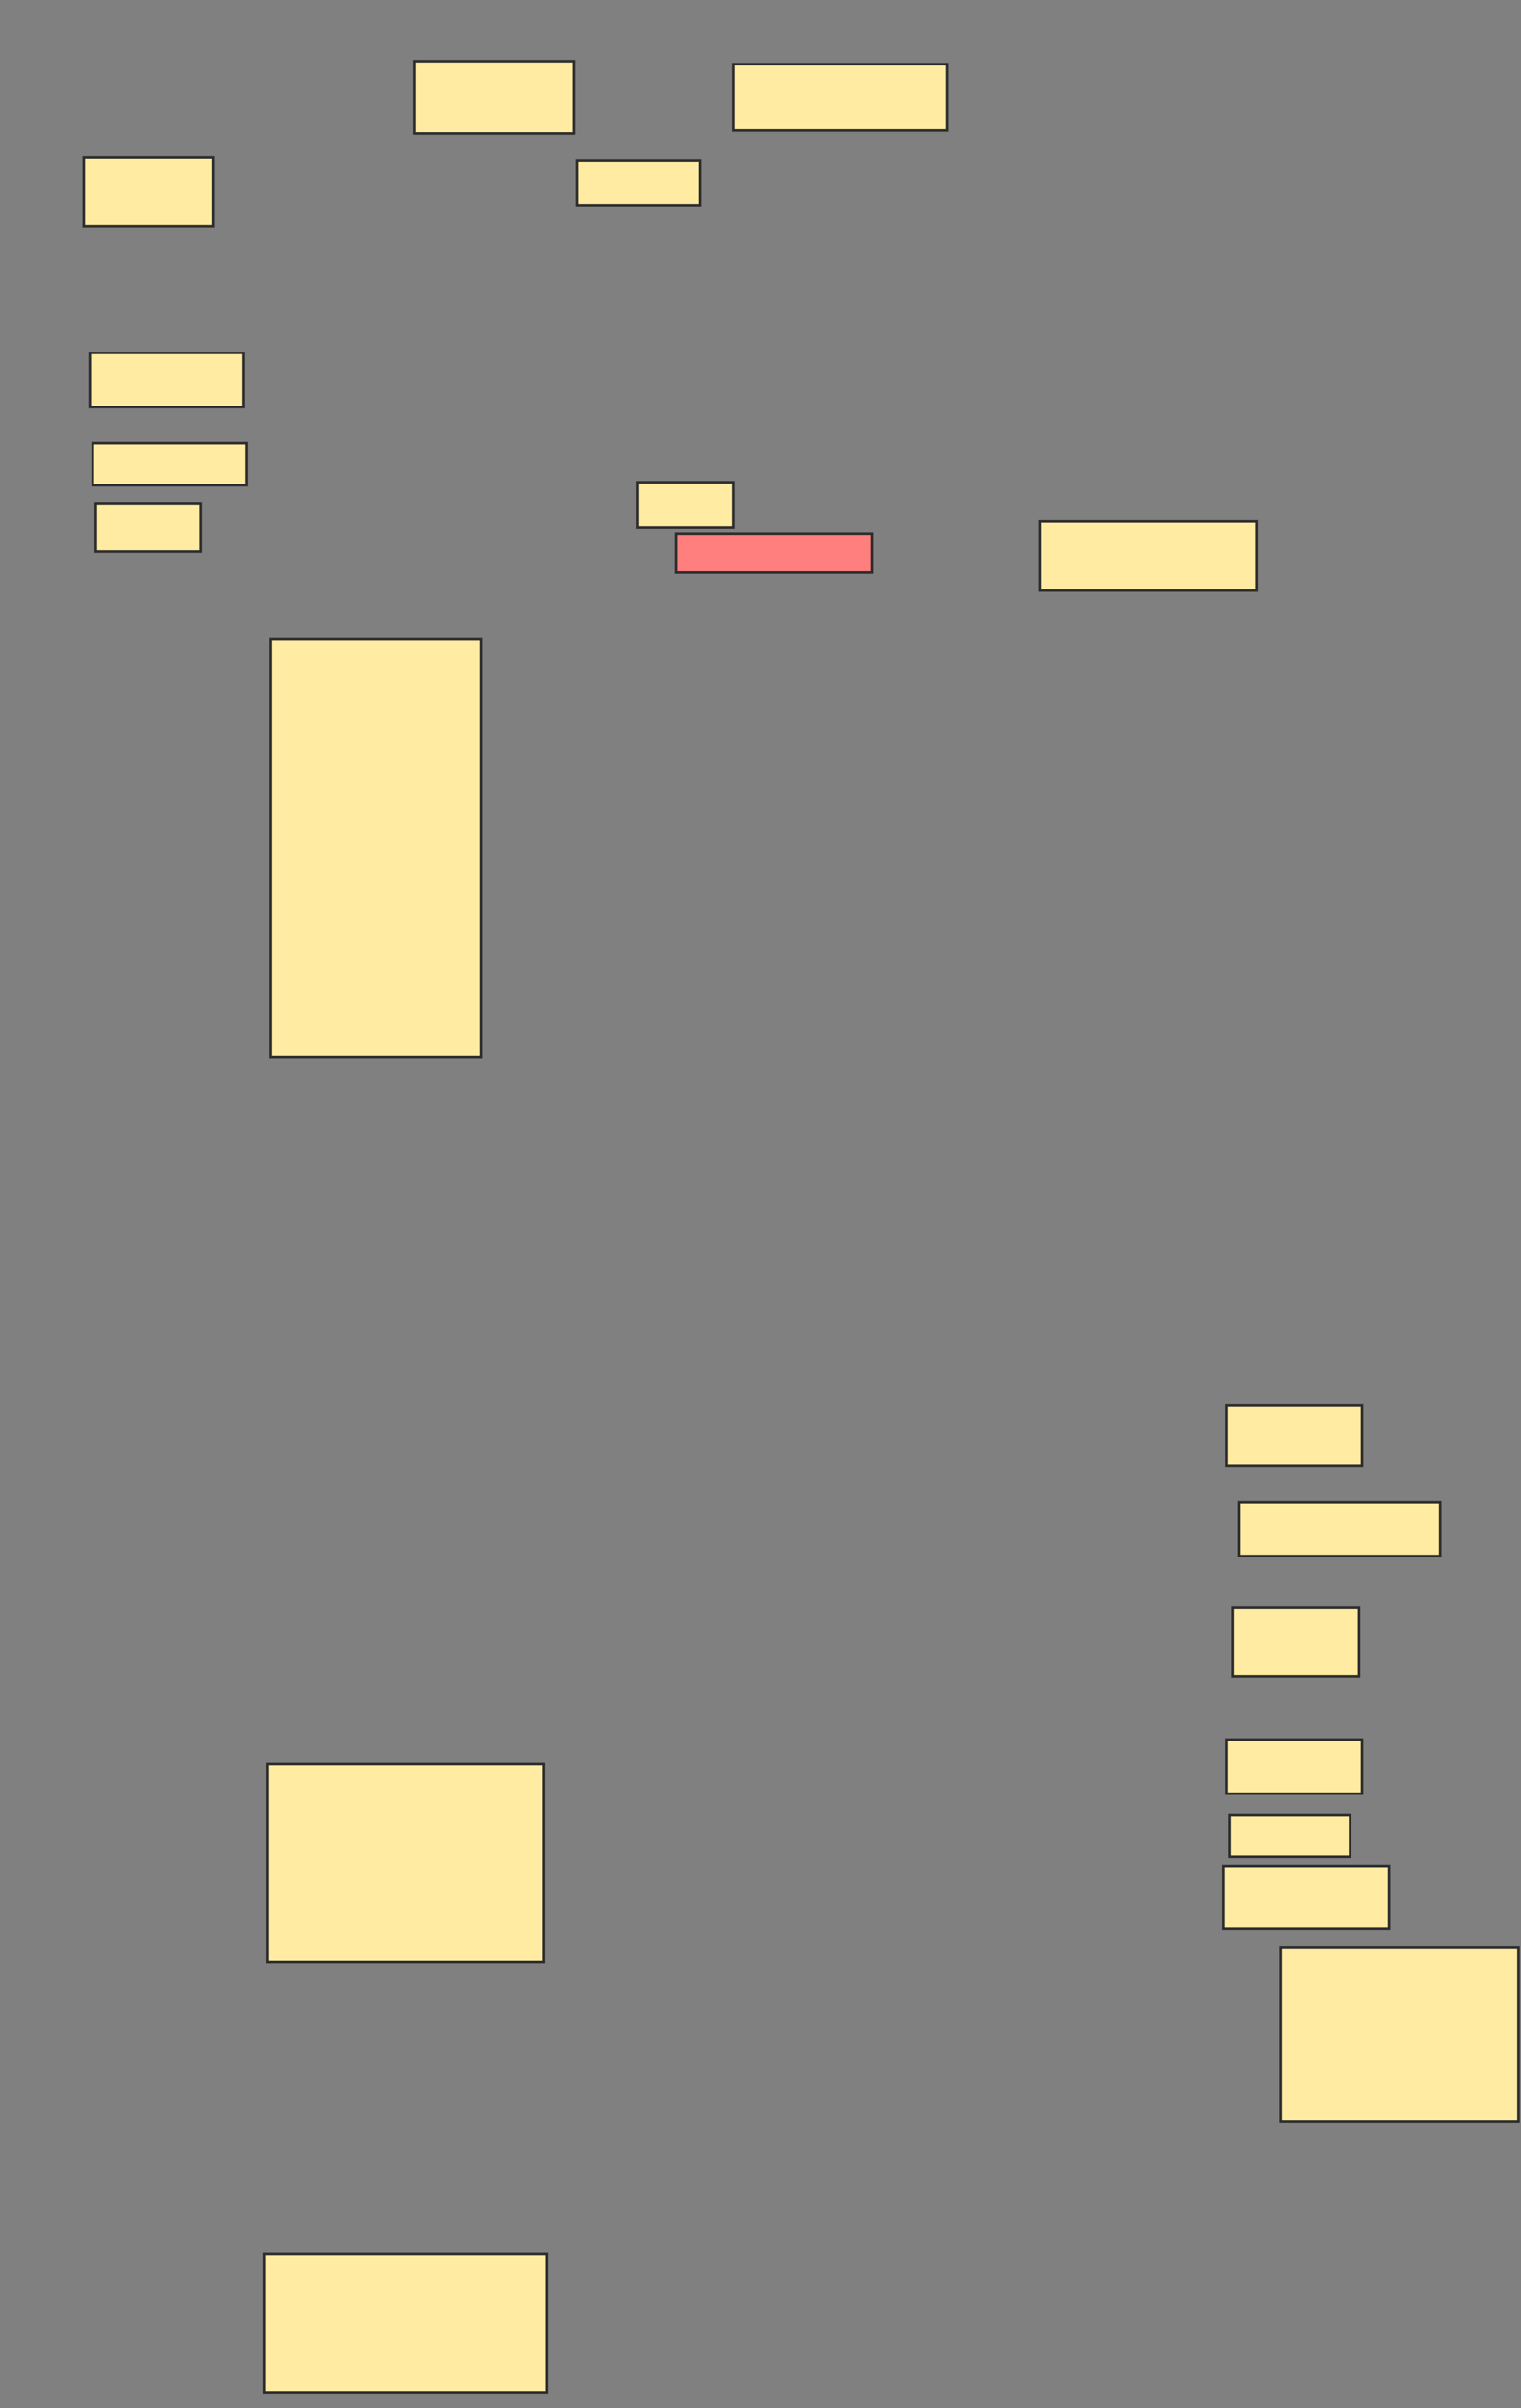 <svg xmlns="http://www.w3.org/2000/svg" width="588" height="931">
 <rect width="100%" height="100%" fill="#808080" stroke="none"/>
 <!-- Created with Image Occlusion Enhanced -->
 <g>
  <title>Labels</title>
 </g>
 <g>
  <title>Masks</title>
  <rect id="31f2eb32d10146aca4a458fdc7e227d2-ao-1" height="26.744" width="50" y="60.861" x="32.372" stroke="#2D2D2D" fill="#FFEBA2"/>
  <rect id="31f2eb32d10146aca4a458fdc7e227d2-ao-2" height="20.93" width="59.302" y="136.442" x="34.698" stroke="#2D2D2D" fill="#FFEBA2"/>
  <rect id="31f2eb32d10146aca4a458fdc7e227d2-ao-3" height="16.279" width="59.302" y="171.326" x="35.86" stroke="#2D2D2D" fill="#FFEBA2"/>
  <rect id="31f2eb32d10146aca4a458fdc7e227d2-ao-4" height="18.605" width="40.698" y="194.581" x="37.023" stroke="#2D2D2D" fill="#FFEBA2"/>
  <rect id="31f2eb32d10146aca4a458fdc7e227d2-ao-5" height="17.442" width="47.674" y="62.023" x="223.07" stroke="#2D2D2D" fill="#FFEBA2"/>
  <rect id="31f2eb32d10146aca4a458fdc7e227d2-ao-6" height="27.907" width="61.628" y="23.651" x="160.279" stroke="#2D2D2D" fill="#FFEBA2"/>
  <rect id="31f2eb32d10146aca4a458fdc7e227d2-ao-7" height="25.581" width="82.558" y="24.814" x="283.535" stroke="#2D2D2D" fill="#FFEBA2"/>
  <rect id="31f2eb32d10146aca4a458fdc7e227d2-ao-8" height="26.744" width="83.721" y="201.558" x="402.14" stroke="#2D2D2D" fill="#FFEBA2"/>
  <rect id="31f2eb32d10146aca4a458fdc7e227d2-ao-9" height="17.442" width="37.209" y="186.442" x="246.326" stroke="#2D2D2D" fill="#FFEBA2"/>
  <rect id="31f2eb32d10146aca4a458fdc7e227d2-ao-10" height="15.116" width="75.581" y="206.209" x="261.442" stroke="#2D2D2D" fill="#FF7E7E" class="qshape"/>
  <rect id="31f2eb32d10146aca4a458fdc7e227d2-ao-11" height="161.628" width="81.395" y="246.907" x="104.465" stroke="#2D2D2D" fill="#FFEBA2"/>
  <rect id="31f2eb32d10146aca4a458fdc7e227d2-ao-12" height="23.256" width="52.326" y="543.419" x="474.233" stroke="#2D2D2D" fill="#FFEBA2"/>
  <rect id="31f2eb32d10146aca4a458fdc7e227d2-ao-13" height="20.93" width="77.907" y="580.628" x="478.884" stroke="#2D2D2D" fill="#FFEBA2"/>
  <rect id="31f2eb32d10146aca4a458fdc7e227d2-ao-14" height="26.744" width="48.837" y="621.326" x="476.558" stroke="#2D2D2D" fill="#FFEBA2"/>
  <rect id="31f2eb32d10146aca4a458fdc7e227d2-ao-15" height="20.93" width="52.326" y="672.488" x="474.233" stroke="#2D2D2D" fill="#FFEBA2"/>
  <rect id="31f2eb32d10146aca4a458fdc7e227d2-ao-16" height="16.279" width="46.512" y="701.558" x="475.395" stroke="#2D2D2D" fill="#FFEBA2"/>
  <rect id="31f2eb32d10146aca4a458fdc7e227d2-ao-17" height="24.419" width="63.953" y="721.326" x="473.07" stroke="#2D2D2D" fill="#FFEBA2"/>
  <rect id="31f2eb32d10146aca4a458fdc7e227d2-ao-18" height="67.442" width="91.86" y="752.721" x="495.163" stroke="#2D2D2D" fill="#FFEBA2"/>
  <rect id="31f2eb32d10146aca4a458fdc7e227d2-ao-19" height="76.744" width="106.977" y="681.791" x="103.302" stroke="#2D2D2D" fill="#FFEBA2"/>
  <rect id="31f2eb32d10146aca4a458fdc7e227d2-ao-20" height="53.488" width="109.302" y="871.326" x="102.14" stroke="#2D2D2D" fill="#FFEBA2"/>
 </g>
</svg>